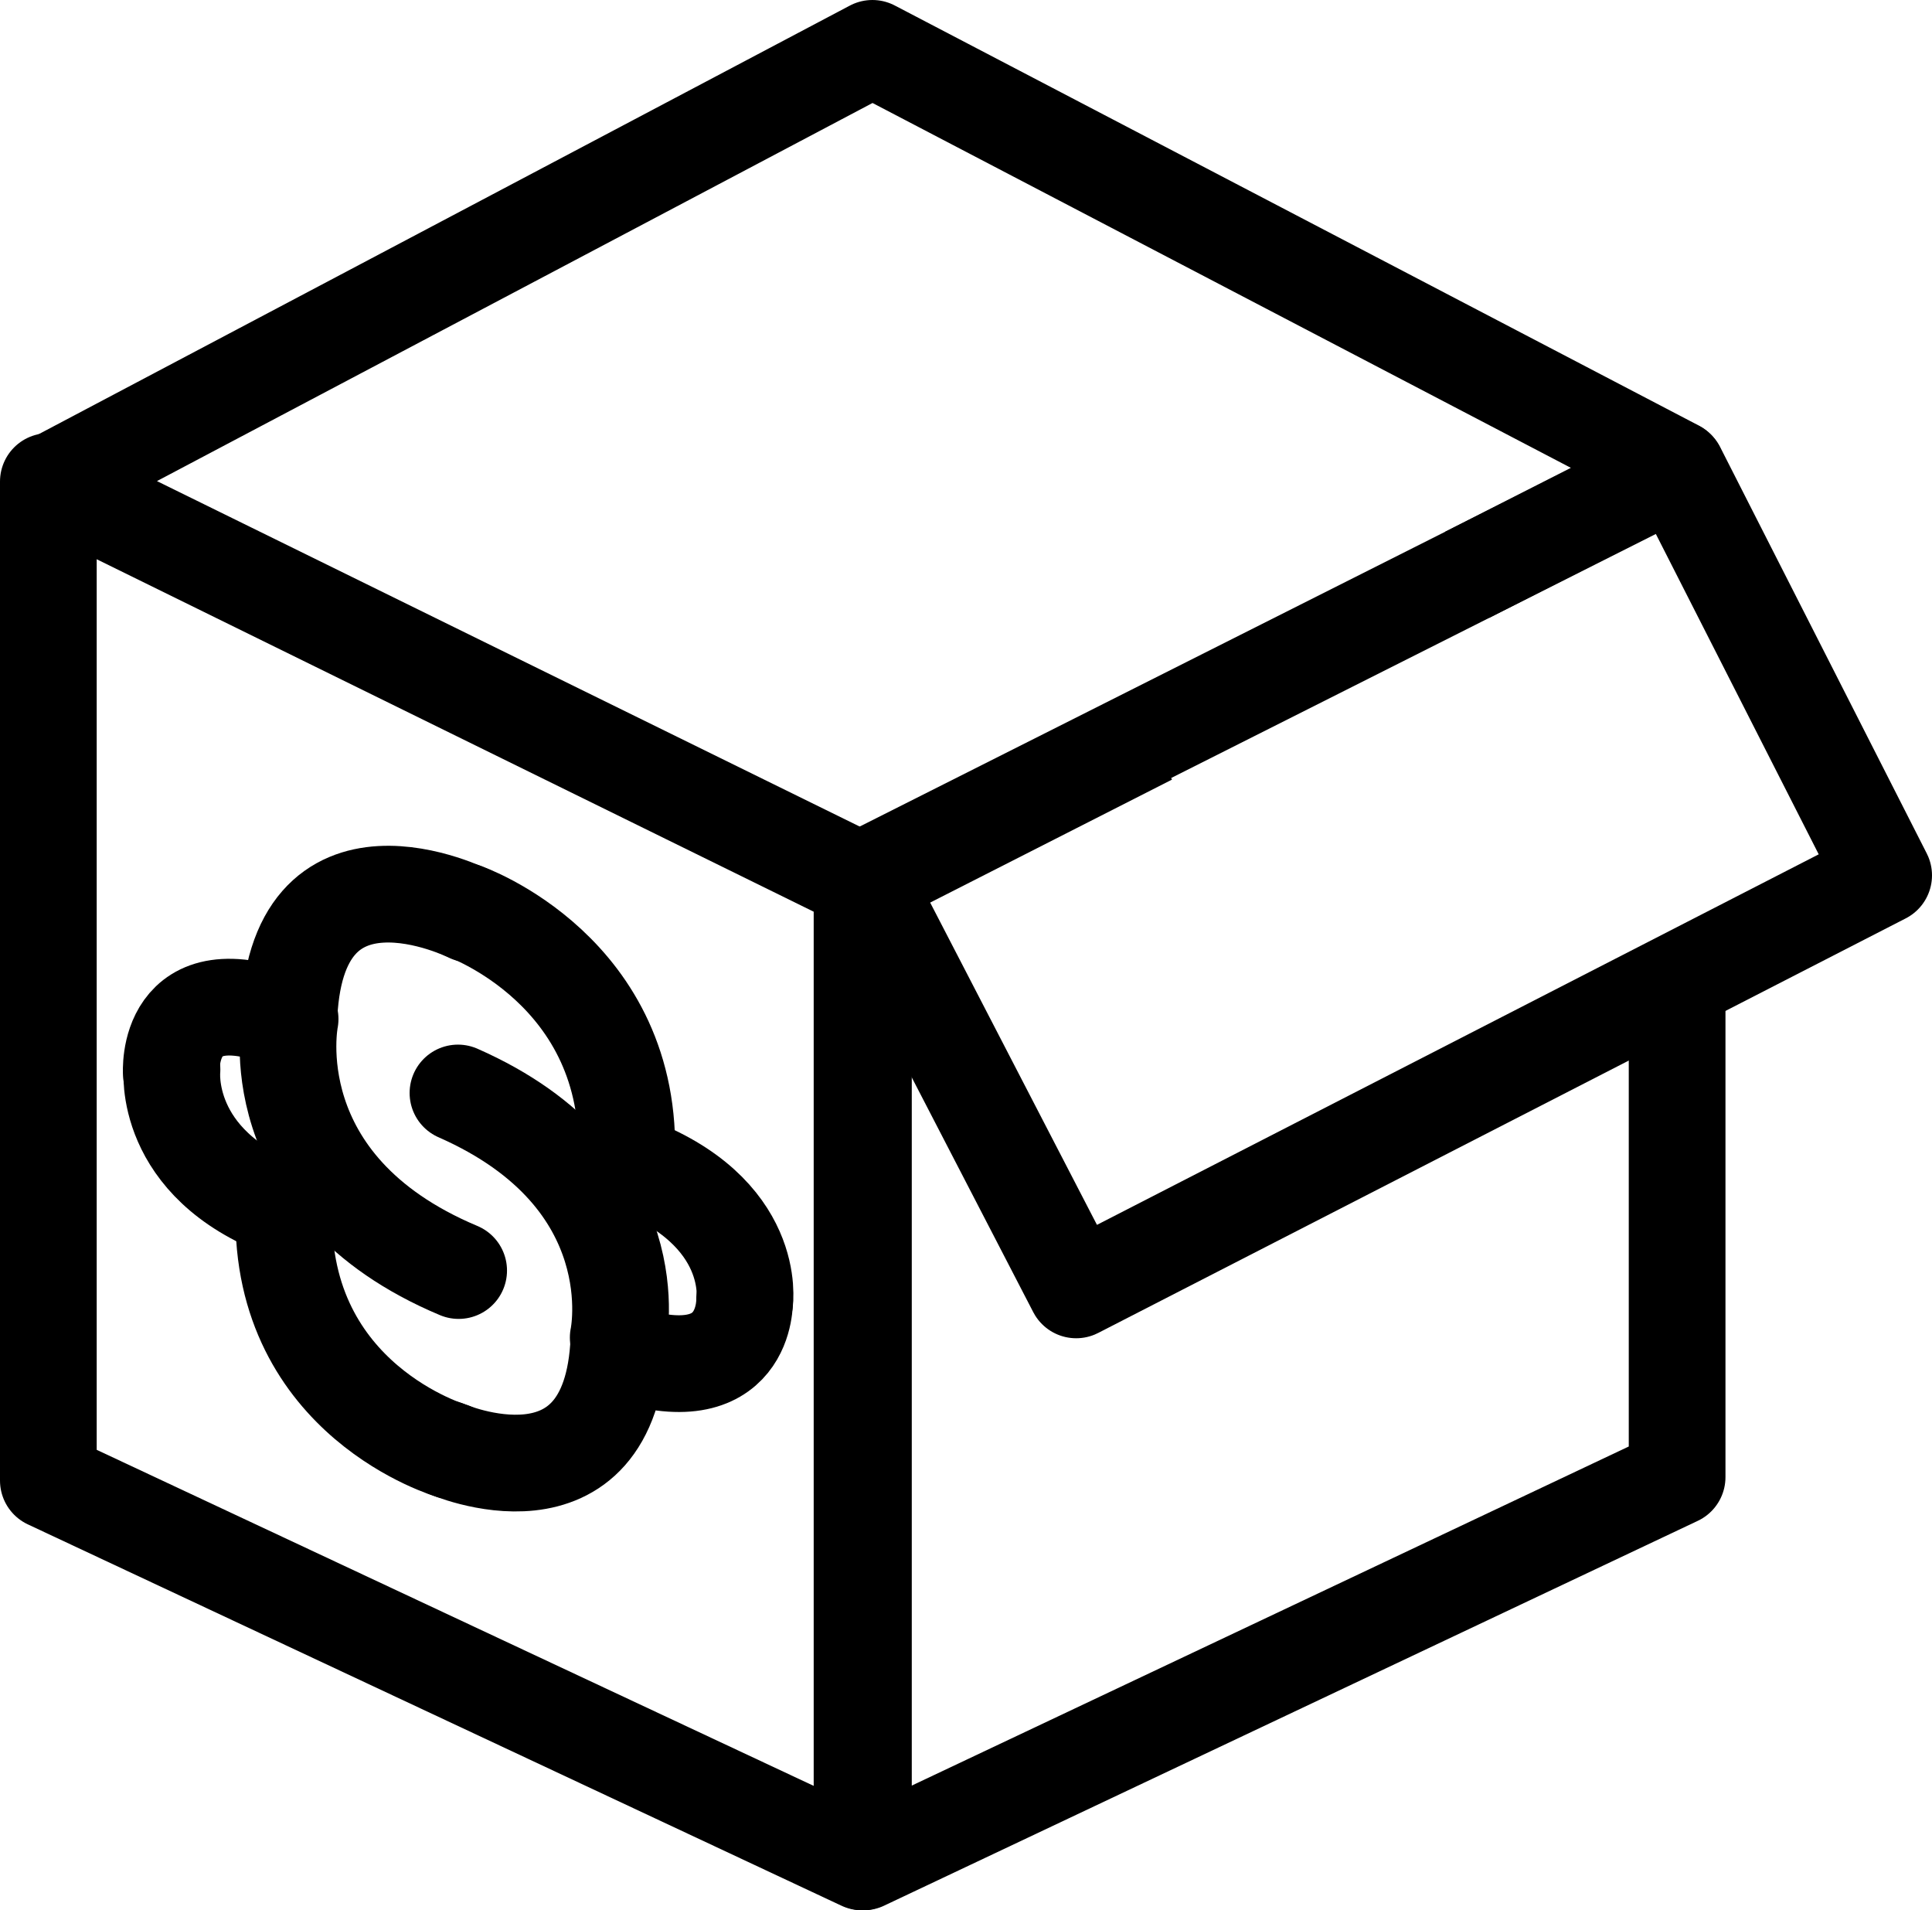 <?xml version="1.0" encoding="UTF-8"?>
<svg xmlns="http://www.w3.org/2000/svg" version="1.1" viewBox="0 0 279.7 276.5">
  <defs>
    <style>
      .cls-1, .cls-2 {
        fill: none;
        stroke: #000;
        stroke-linejoin: round;
        stroke-width: 14px;
      }

      .cls-2 {
        stroke-linecap: round;
      }
    </style>
  </defs>
  <!-- Generator: Adobe Illustrator 28.7.3, SVG Export Plug-In . SVG Version: 1.2.0 Build 164)  -->
  <g>
    <g id="Capa_1">
      <g>
        <g>
          <path class="cls-2" d="M68,132.3s-25.6-12.9-26.2,15.9"/>
          <path class="cls-2" d="M67.2,131.9s24.7,8.6,23.5,36.1"/>
        </g>
        <g>
          <path class="cls-2" d="M64.6,209.7s23.9,10.5,25-15.8"/>
          <path class="cls-2" d="M65.4,210s-24.9-7.2-24.3-34.7"/>
        </g>
        <g>
          <path class="cls-2" d="M107.8,188.5s2-13.2-16.7-20.1"/>
          <path class="cls-2" d="M107.8,188.1s.5,14-18,7.6"/>
        </g>
        <g>
          <path class="cls-2" d="M24.9,154.8s-1.5,13.6,16.3,20.3"/>
          <path class="cls-2" d="M24.8,155.3s-1-14.8,17-7.5"/>
        </g>
        <path class="cls-2" d="M42,147.5s-4.9,24.1,24.4,36.4"/>
        <path class="cls-2" d="M89.5,193.6s5-23-23.2-35.4"/>
      </g>
    </g>
    <g id="Capa_3">
      <polyline class="cls-1" points="212.4 83.2 242.7 67.8 126.3 7 99.8 21 7.8 69.6 7.3 69.8 7.8 70.1 125 127.7 166.5 106.6"/>
      <polyline class="cls-1" points="242.8 142.1 242.8 213.8 125 269.5 125 127.2"/>
      <polyline class="cls-2" points="7 69.7 7 214.3 124.8 269.5 124.8 128.5"/>
      <polygon class="cls-1" points="242.8 67.9 272.7 126.7 155.8 186.7 125 127.2 242.8 67.9"/>
    </g>
  </g>
</svg>